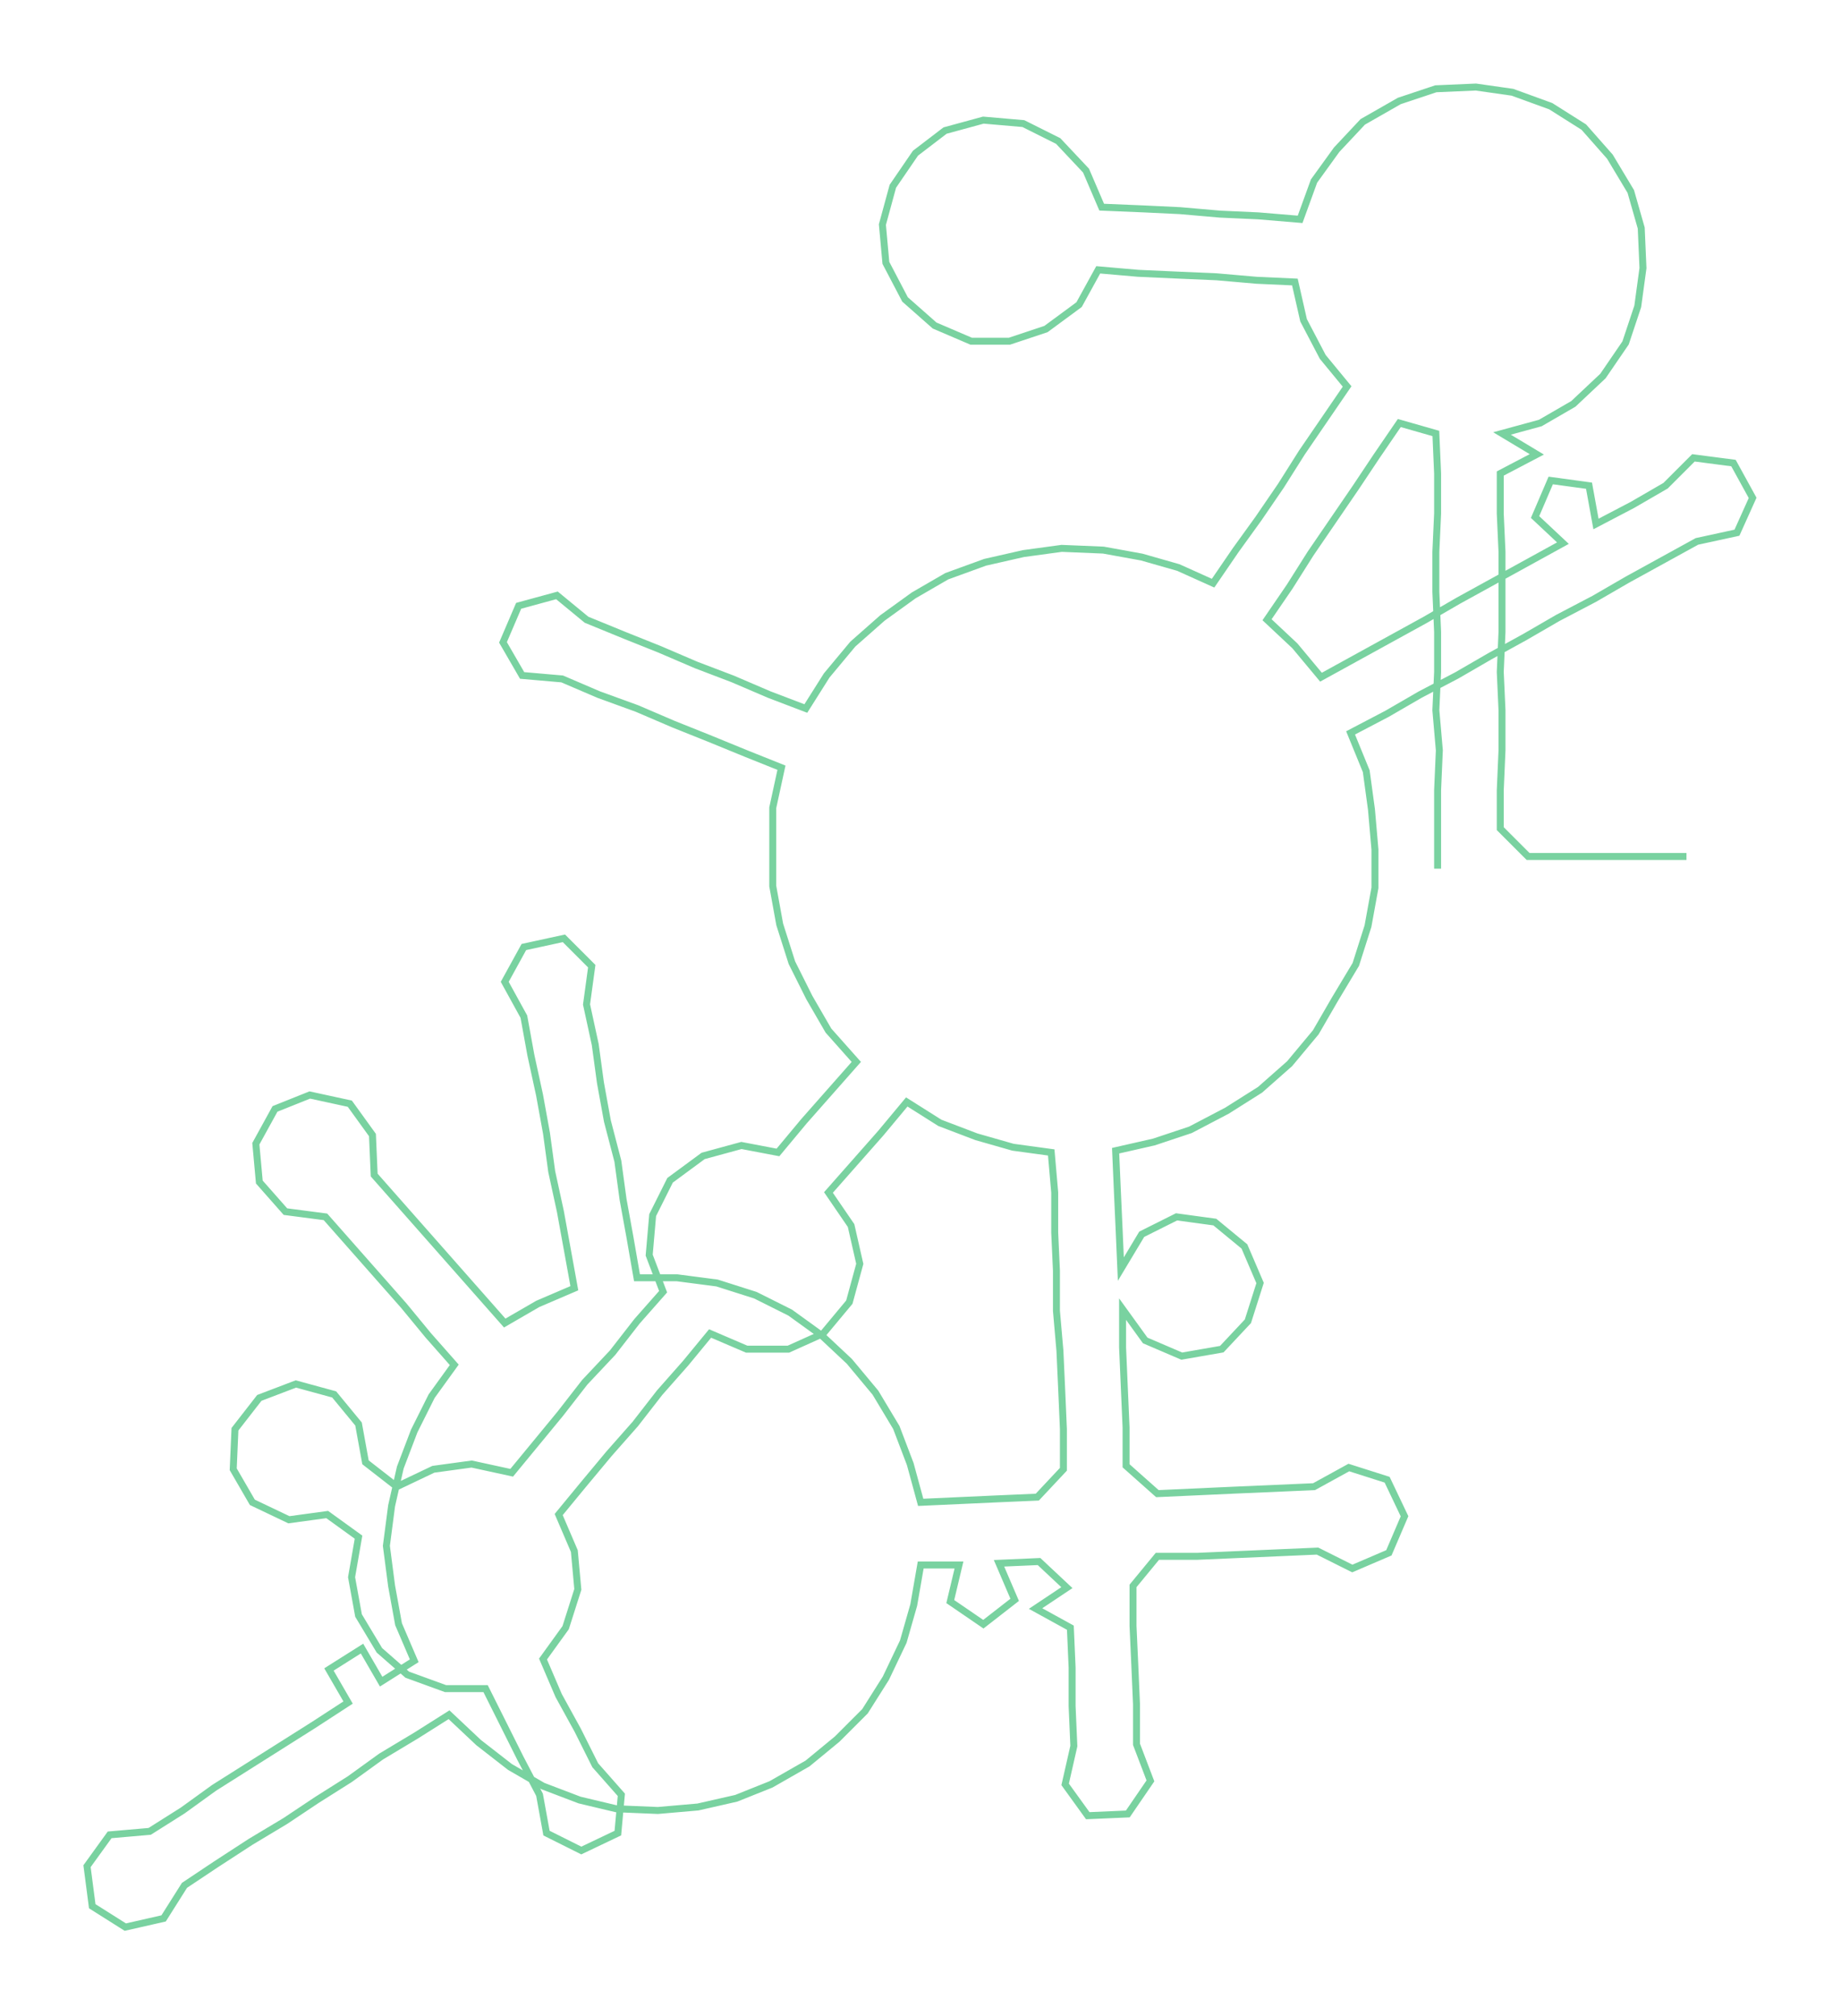 <ns0:svg xmlns:ns0="http://www.w3.org/2000/svg" width="274.041px" height="300px" viewBox="0 0 1057.78 1157.98"><ns0:path style="stroke:#79d2a0;stroke-width:4px;fill:none;" d="M826 499 L826 499 L826 476 L826 454 L827 431 L825 408 L826 386 L826 363 L825 340 L825 317 L826 295 L826 272 L825 249 L804 243 L791 262 L779 280 L766 299 L753 318 L741 337 L728 356 L744 371 L759 389 L779 378 L799 367 L819 356 L838 345 L858 334 L878 323 L898 312 L882 297 L891 276 L913 279 L917 301 L938 290 L957 279 L973 263 L996 266 L1007 286 L998 306 L975 311 L955 322 L935 333 L916 344 L895 355 L876 366 L856 377 L837 388 L816 399 L797 410 L776 421 L785 443 L788 465 L790 488 L790 510 L786 532 L779 554 L767 574 L756 593 L741 611 L724 626 L705 638 L684 649 L663 656 L641 661 L642 684 L643 706 L644 729 L656 709 L676 699 L698 702 L715 716 L724 737 L717 759 L702 775 L679 779 L658 770 L645 752 L645 774 L646 797 L647 820 L647 842 L665 858 L687 857 L709 856 L732 855 L755 854 L775 843 L797 850 L807 871 L798 892 L777 901 L757 891 L734 892 L711 893 L688 894 L665 894 L651 911 L651 934 L652 956 L653 979 L653 1002 L661 1023 L648 1042 L625 1043 L612 1025 L617 1003 L616 980 L616 958 L615 935 L595 924 L613 912 L597 897 L574 898 L583 919 L565 933 L546 920 L551 899 L529 899 L525 922 L519 943 L509 964 L497 983 L481 999 L464 1013 L443 1025 L423 1033 L401 1038 L378 1040 L354 1039 L333 1034 L312 1026 L293 1015 L275 1001 L258 985 L239 997 L219 1009 L201 1022 L182 1034 L164 1046 L144 1058 L124 1071 L106 1083 L94 1102 L72 1107 L53 1095 L50 1072 L63 1054 L86 1052 L105 1040 L123 1027 L142 1015 L161 1003 L180 991 L200 978 L189 959 L208 947 L219 966 L238 954 L229 933 L225 911 L222 888 L225 865 L230 843 L238 822 L248 802 L261 784 L246 767 L232 750 L217 733 L202 716 L187 699 L164 696 L149 679 L147 657 L158 637 L178 629 L201 634 L214 652 L215 675 L230 692 L245 709 L260 726 L275 743 L290 760 L309 749 L330 740 L326 718 L322 696 L317 673 L314 651 L310 629 L305 606 L301 584 L290 564 L301 544 L324 539 L340 555 L337 577 L342 600 L345 622 L349 644 L355 667 L358 689 L362 711 L366 734 L389 734 L412 737 L434 744 L454 754 L472 767 L488 782 L503 800 L515 820 L523 841 L529 863 L551 862 L573 861 L596 860 L611 844 L611 821 L610 798 L609 776 L607 753 L607 730 L606 708 L606 685 L604 662 L582 659 L561 653 L540 645 L521 633 L506 651 L491 668 L476 685 L489 704 L494 726 L488 748 L473 766 L453 775 L429 775 L408 766 L394 783 L379 800 L365 818 L350 835 L335 853 L321 870 L330 891 L332 913 L325 935 L312 953 L321 974 L332 994 L342 1014 L357 1031 L355 1053 L334 1063 L314 1053 L310 1031 L299 1010 L289 990 L279 970 L256 970 L234 962 L218 948 L206 928 L202 906 L206 883 L188 870 L166 873 L145 863 L134 844 L135 821 L149 803 L170 795 L192 801 L206 818 L210 840 L228 854 L249 844 L271 841 L294 846 L308 829 L322 812 L336 794 L352 777 L366 759 L381 742 L373 721 L375 698 L385 678 L404 664 L426 658 L447 662 L462 644 L477 627 L492 610 L476 592 L465 573 L455 553 L448 531 L444 509 L444 486 L444 464 L449 441 L429 433 L407 424 L387 416 L366 407 L344 399 L323 390 L300 388 L289 369 L298 348 L320 342 L337 356 L359 365 L379 373 L400 382 L421 390 L442 399 L463 407 L475 388 L490 370 L507 355 L525 342 L544 331 L566 323 L588 318 L610 315 L634 316 L656 320 L677 326 L697 335 L710 316 L723 298 L736 279 L748 260 L761 241 L774 222 L760 205 L749 184 L744 162 L722 161 L699 159 L676 158 L654 157 L631 155 L620 175 L601 189 L580 196 L558 196 L537 187 L520 172 L509 151 L507 129 L513 107 L526 88 L543 75 L565 69 L588 71 L608 81 L624 98 L633 119 L657 120 L678 121 L701 123 L723 124 L747 126 L755 104 L768 86 L783 70 L804 58 L825 51 L848 50 L869 53 L891 61 L910 73 L925 90 L937 110 L943 131 L944 154 L941 176 L934 197 L921 216 L904 232 L885 243 L863 249 L883 261 L862 272 L862 295 L863 317 L863 340 L863 363 L862 386 L863 408 L863 431 L862 454 L862 476 L878 492 L901 492 L924 492 L946 492 L969 492" /></ns0:svg>